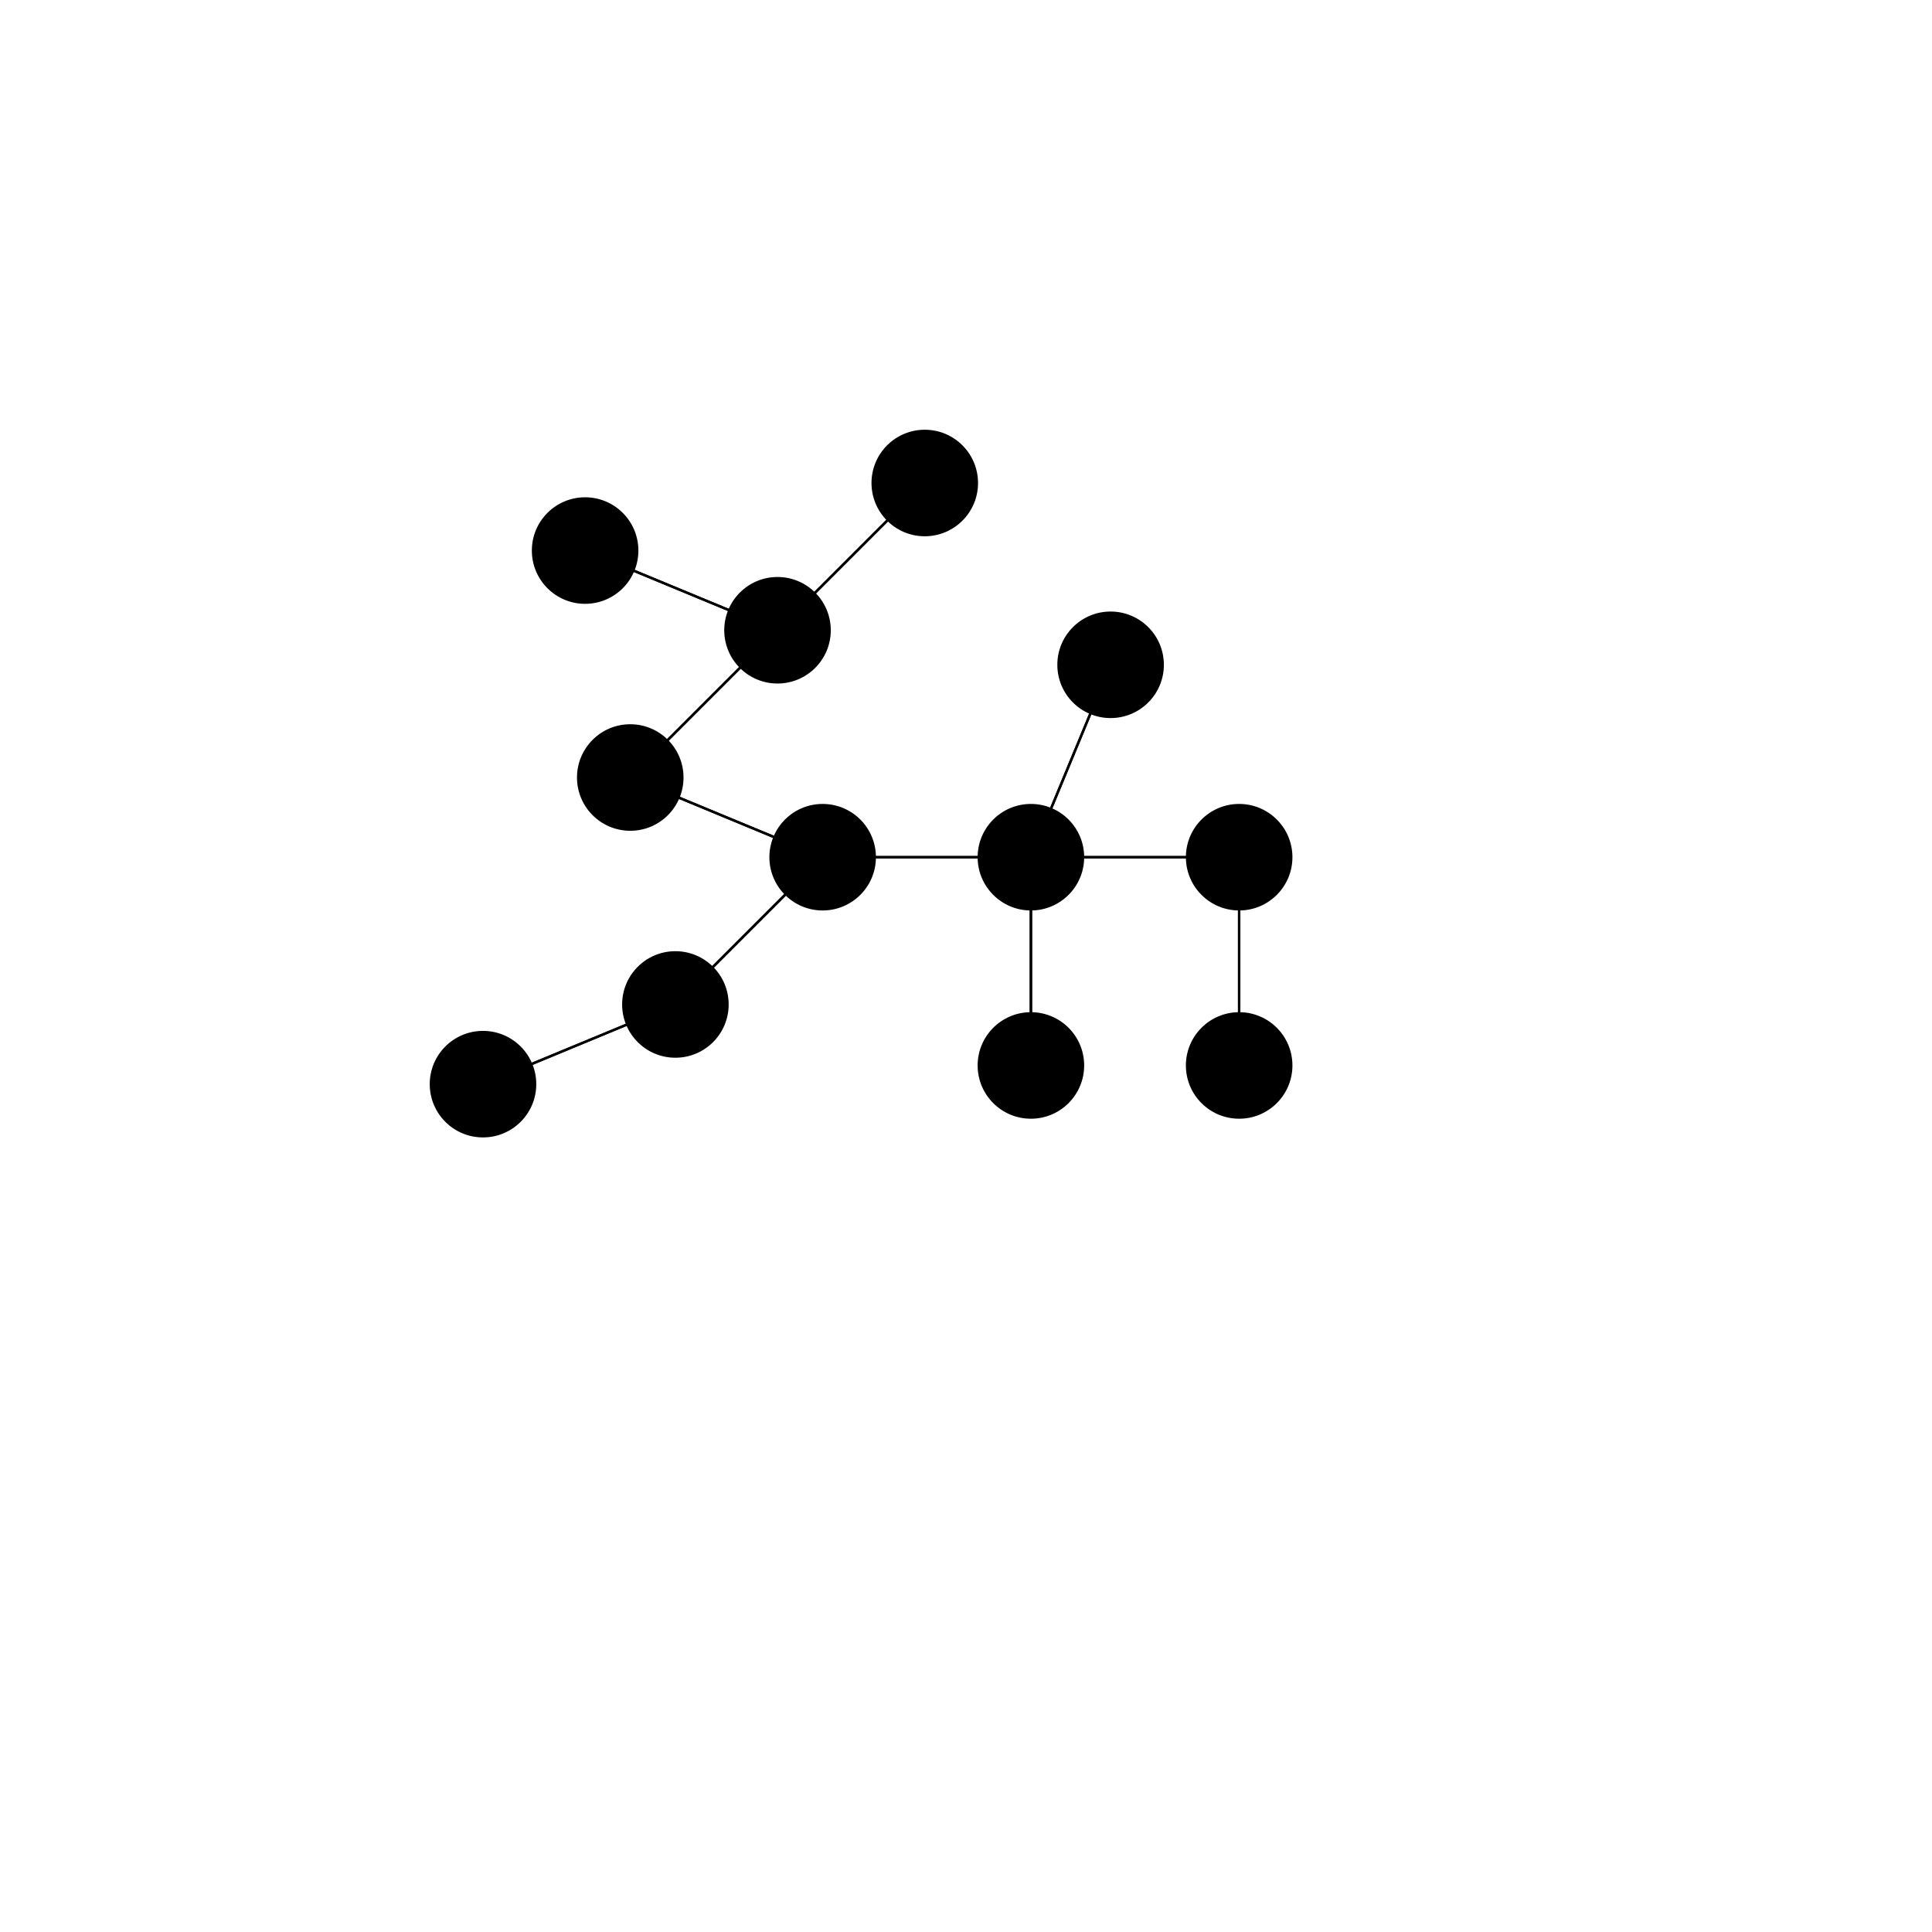 <?xml version="1.0" standalone="no"?>
<!DOCTYPE svg PUBLIC "-//W3C//DTD SVG 1.1//EN" "http://www.w3.org/Graphics/SVG/1.1/DTD/svg11.dtd">
<svg width="800" height="800" version="1.1" xmlns="http://www.w3.org/2000/svg" xmlns:xlink="http://www.w3.org/1999/xlink"><circle cx="279.668" cy="415.925" r="21.558" style="stroke:black;"/><line x1="279.668" y1="415.925" x2="200.0" y2="448.925" style="stroke:black;"/><line x1="279.668" y1="415.925" x2="340.643" y2="354.95" style="stroke:black;"/><circle cx="200.0" cy="448.925" r="21.558" style="stroke:black;"/><line x1="200.0" y1="448.925" x2="279.668" y2="415.925" style="stroke:black;"/><circle cx="340.643" cy="354.95" r="21.558" style="stroke:black;"/><line x1="340.643" y1="354.95" x2="279.668" y2="415.925" style="stroke:black;"/><line x1="340.643" y1="354.95" x2="260.975" y2="321.951" style="stroke:black;"/><line x1="340.643" y1="354.95" x2="426.875" y2="354.95" style="stroke:black;"/><circle cx="260.975" cy="321.951" r="21.558" style="stroke:black;"/><line x1="260.975" y1="321.951" x2="340.643" y2="354.95" style="stroke:black;"/><line x1="260.975" y1="321.951" x2="321.951" y2="260.975" style="stroke:black;"/><circle cx="426.875" cy="354.95" r="21.558" style="stroke:black;"/><line x1="426.875" y1="354.95" x2="340.643" y2="354.95" style="stroke:black;"/><line x1="426.875" y1="354.95" x2="459.875" y2="275.282" style="stroke:black;"/><line x1="426.875" y1="354.95" x2="426.875" y2="441.182" style="stroke:black;"/><line x1="426.875" y1="354.95" x2="513.108" y2="354.95" style="stroke:black;"/><circle cx="459.875" cy="275.282" r="21.558" style="stroke:black;"/><line x1="459.875" y1="275.282" x2="426.875" y2="354.95" style="stroke:black;"/><circle cx="426.875" cy="441.182" r="21.558" style="stroke:black;"/><line x1="426.875" y1="441.182" x2="426.875" y2="354.95" style="stroke:black;"/><circle cx="513.108" cy="354.95" r="21.558" style="stroke:black;"/><line x1="513.108" y1="354.95" x2="426.875" y2="354.95" style="stroke:black;"/><line x1="513.108" y1="354.95" x2="513.108" y2="441.182" style="stroke:black;"/><circle cx="513.108" cy="441.182" r="21.558" style="stroke:black;"/><line x1="513.108" y1="441.182" x2="513.108" y2="354.95" style="stroke:black;"/><circle cx="321.951" cy="260.975" r="21.558" style="stroke:black;"/><line x1="321.951" y1="260.975" x2="260.975" y2="321.951" style="stroke:black;"/><line x1="321.951" y1="260.975" x2="242.283" y2="227.976" style="stroke:black;"/><line x1="321.951" y1="260.975" x2="382.926" y2="200.0" style="stroke:black;"/><circle cx="242.283" cy="227.976" r="21.558" style="stroke:black;"/><line x1="242.283" y1="227.976" x2="321.951" y2="260.975" style="stroke:black;"/><circle cx="382.926" cy="200.0" r="21.558" style="stroke:black;"/><line x1="382.926" y1="200.0" x2="321.951" y2="260.975" style="stroke:black;"/></svg>